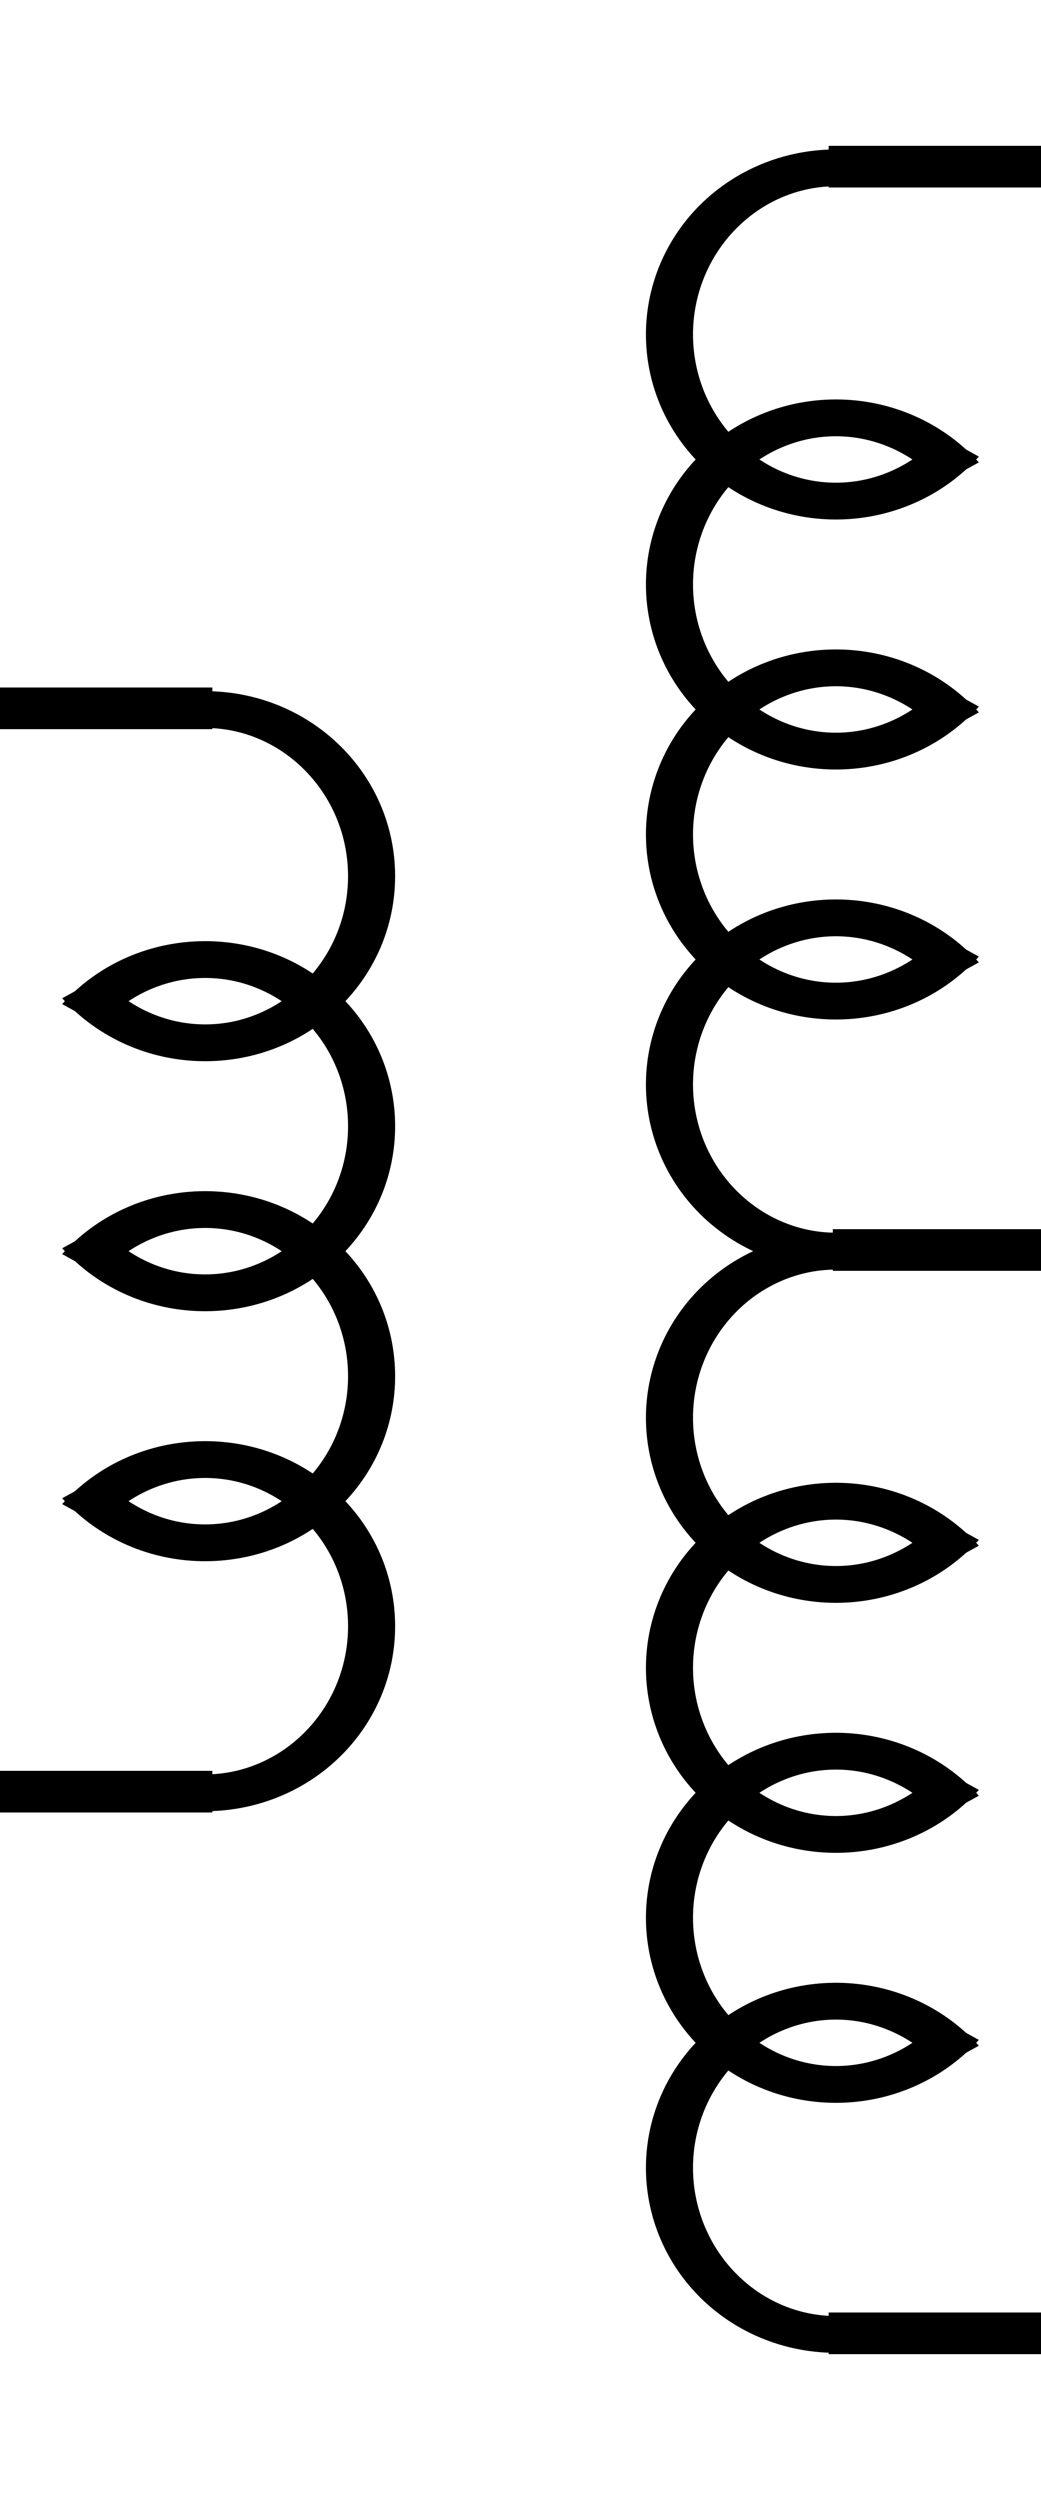 <?xml version="1.0" encoding="UTF-8" standalone="no"?>
<!-- Created with Inkscape (http://www.inkscape.org/) -->

<svg
   xmlns:dc="http://purl.org/dc/elements/1.1/"
   xmlns:cc="http://creativecommons.org/ns#"
   xmlns:rdf="http://www.w3.org/1999/02/22-rdf-syntax-ns#"
   xmlns:svg="http://www.w3.org/2000/svg"
   xmlns="http://www.w3.org/2000/svg"
   xmlns:sodipodi="http://sodipodi.sourceforge.net/DTD/sodipodi-0.dtd"
   xmlns:inkscape="http://www.inkscape.org/namespaces/inkscape"
   width="25"
   height="60"
   id="svg2541"
   sodipodi:version="0.32"
   inkscape:version="0.47pre4 r22446"
   version="1.0"
   sodipodi:docname="transformer2_center_tap.svg"
   inkscape:output_extension="org.inkscape.output.svg.inkscape">
  <defs
     id="defs2543" />
  <sodipodi:namedview
     id="base"
     pagecolor="#ffffff"
     bordercolor="#666666"
     borderopacity="1.0"
     inkscape:pageopacity="0.0"
     inkscape:pageshadow="2"
     inkscape:zoom="6.3303455"
     inkscape:cx="22.757328"
     inkscape:cy="29.621745"
     inkscape:current-layer="layer1"
     showgrid="true"
     inkscape:document-units="px"
     inkscape:grid-bbox="true"
     inkscape:window-width="1280"
     inkscape:window-height="975"
     inkscape:window-x="0"
     inkscape:window-y="25"
     objecttolerance="10"
     gridtolerance="10000"
     guidetolerance="10"
     inkscape:window-maximized="0">
    <inkscape:grid
       type="xygrid"
       id="grid2551"
       visible="true"
       enabled="true"
       empspacing="5"
       snapvisiblegridlinesonly="true" />
  </sodipodi:namedview>
  <g
     id="layer1"
     inkscape:label="Layer 1"
     inkscape:groupmode="layer"
     transform="translate(0,20)">
    <rect
       rx="12.502"
       style="fill:#0000ff;fill-rule:evenodd;stroke:#000000;stroke-width:1px;stroke-linecap:butt;stroke-linejoin:miter;stroke-opacity:1"
       ry="1"
       y="22.5"
       x="531.073"
       height="1"
       width="0"
       id="rect26128"
       transform="matrix(0,1,-1,0,0,0)" />
    <rect
       rx="12.506"
       style="fill:#0000ff;fill-rule:evenodd;stroke:#000000;stroke-width:1px;stroke-linecap:butt;stroke-linejoin:miter;stroke-opacity:1"
       ry="1.036"
       y="51.057"
       x="531.238"
       height="1.036"
       width="0"
       id="rect2571"
       transform="matrix(0,1,1,0,0,0)" />
    <g
       transform="matrix(0,1,-1,0,170.503,-237.14)"
       id="layer1-3"
       inkscape:label="Layer 1">
      <path
         sodipodi:nodetypes="cc"
         id="path3440"
         d="m 234.14,170.503 0,-5.1"
         style="fill:none;stroke:#000000;stroke-width:1;stroke-linecap:butt;stroke-linejoin:miter;stroke-miterlimit:4;stroke-opacity:1;stroke-dasharray:none" />
      <path
         sodipodi:open="true"
         sodipodi:end="3.9793507"
         sodipodi:start="0"
         sodipodi:type="arc"
         style="fill:none;stroke:#000000;stroke-width:1.803;stroke-linecap:butt;stroke-miterlimit:4;stroke-opacity:1;stroke-dasharray:none"
         id="path3438-8"
         sodipodi:cx="254.40298"
         sodipodi:cy="171.2402"
         sodipodi:rx="8.1614161"
         sodipodi:ry="6.3752127"
         d="m 262.564,171.24 c 0,3.521 -3.654,6.375 -8.161,6.375 -4.507,0 -8.161,-2.854 -8.161,-6.375 0,-1.807 0.981,-3.529 2.7,-4.738"
         transform="matrix(-0.49,0,0,-0.627,362.826,272.944)" />
      <path
         sodipodi:open="true"
         sodipodi:end="10.262536"
         sodipodi:start="5.4454273"
         sodipodi:type="arc"
         style="fill:none;stroke:#000000;stroke-width:1.803;stroke-linecap:butt;stroke-miterlimit:4;stroke-opacity:1;stroke-dasharray:none"
         id="path3438-8-2"
         sodipodi:cx="254.40298"
         sodipodi:cy="171.2402"
         sodipodi:rx="8.1614161"
         sodipodi:ry="6.3752127"
         d="m 259.864,166.502 c 3.35,2.356 3.62,6.387 0.604,9.004 -3.016,2.617 -8.177,2.828 -11.526,0.472 -3.35,-2.356 -3.62,-6.387 -0.604,-9.004 0.191,-0.165 0.392,-0.323 0.604,-0.472"
         transform="matrix(-0.49,0,0,-0.627,368.826,272.944)" />
      <path
         sodipodi:open="true"
         sodipodi:end="10.262536"
         sodipodi:start="5.4454273"
         sodipodi:type="arc"
         style="fill:none;stroke:#000000;stroke-width:1.803;stroke-linecap:butt;stroke-miterlimit:4;stroke-opacity:1;stroke-dasharray:none"
         id="path3438-8-7"
         sodipodi:cx="254.40298"
         sodipodi:cy="171.2402"
         sodipodi:rx="8.1614161"
         sodipodi:ry="6.3752127"
         d="m 259.864,166.502 c 3.35,2.356 3.62,6.387 0.604,9.004 -3.016,2.617 -8.177,2.828 -11.526,0.472 -3.35,-2.356 -3.62,-6.387 -0.604,-9.004 0.191,-0.165 0.392,-0.323 0.604,-0.472"
         transform="matrix(-0.49,0,0,-0.627,374.826,272.944)" />
      <path
         sodipodi:open="true"
         sodipodi:end="9.424778"
         sodipodi:start="5.4454273"
         sodipodi:type="arc"
         style="fill:none;stroke:#000000;stroke-width:1.803;stroke-linecap:butt;stroke-miterlimit:4;stroke-opacity:1;stroke-dasharray:none"
         id="path3438-8-6"
         sodipodi:cx="254.40298"
         sodipodi:cy="171.2402"
         sodipodi:rx="8.1614161"
         sodipodi:ry="6.3752127"
         d="m 259.864,166.502 c 3.35,2.356 3.62,6.387 0.604,9.004 -3.016,2.617 -8.177,2.828 -11.526,0.472 -1.719,-1.209 -2.7,-2.931 -2.7,-4.738"
         transform="matrix(-0.49,0,0,-0.627,380.826,272.944)" />
      <path
         sodipodi:nodetypes="cc"
         id="path3440-6"
         d="m 260.14,165.403 0,5.1"
         style="fill:none;stroke:#000000;stroke-width:1;stroke-linecap:butt;stroke-linejoin:miter;stroke-miterlimit:4;stroke-opacity:1;stroke-dasharray:none" />
    </g>
    <path
       style="fill:none;stroke:#000000;stroke-width:1;stroke-linecap:butt;stroke-linejoin:miter;stroke-miterlimit:4;stroke-opacity:1;stroke-dasharray:none"
       d="m 25,-16 -5.1,0"
       id="path3440-9"
       sodipodi:nodetypes="cc" />
    <path
       transform="matrix(0,-0.49,-0.627,0,127.442,112.685)"
       d="m 262.564,171.24 a 8.161,6.375 0 1 1 -13.622,-4.738"
       sodipodi:ry="6.3752127"
       sodipodi:rx="8.1614161"
       sodipodi:cy="171.2402"
       sodipodi:cx="254.40298"
       id="path3438-8-0"
       style="fill:none;stroke:#000000;stroke-width:1.803;stroke-linecap:butt;stroke-miterlimit:4;stroke-opacity:1;stroke-dasharray:none"
       sodipodi:type="arc"
       sodipodi:start="0"
       sodipodi:end="3.9793507"
       sodipodi:open="true" />
    <path
       transform="matrix(0,-0.49,-0.627,0,127.442,118.685)"
       d="m 259.864,166.502 a 8.161,6.375 0 1 1 -10.922,0"
       sodipodi:ry="6.3752127"
       sodipodi:rx="8.1614161"
       sodipodi:cy="171.2402"
       sodipodi:cx="254.40298"
       id="path3438-8-2-5"
       style="fill:none;stroke:#000000;stroke-width:1.803;stroke-linecap:butt;stroke-miterlimit:4;stroke-opacity:1;stroke-dasharray:none"
       sodipodi:type="arc"
       sodipodi:start="5.4454273"
       sodipodi:end="10.262536"
       sodipodi:open="true" />
    <path
       transform="matrix(0,-0.49,-0.627,0,127.442,124.685)"
       d="m 259.864,166.502 a 8.161,6.375 0 1 1 -10.922,0"
       sodipodi:ry="6.3752127"
       sodipodi:rx="8.1614161"
       sodipodi:cy="171.2402"
       sodipodi:cx="254.40298"
       id="path3438-8-7-0"
       style="fill:none;stroke:#000000;stroke-width:1.803;stroke-linecap:butt;stroke-miterlimit:4;stroke-opacity:1;stroke-dasharray:none"
       sodipodi:type="arc"
       sodipodi:start="5.4454273"
       sodipodi:end="10.262536"
       sodipodi:open="true" />
    <path
       transform="matrix(0,-0.49,-0.627,0,127.442,130.685)"
       d="m 259.864,166.502 a 8.161,6.375 0 1 1 -13.622,4.738"
       sodipodi:ry="6.3752127"
       sodipodi:rx="8.1614161"
       sodipodi:cy="171.2402"
       sodipodi:cx="254.40298"
       id="path3438-8-6-4"
       style="fill:none;stroke:#000000;stroke-width:1.803;stroke-linecap:butt;stroke-miterlimit:4;stroke-opacity:1;stroke-dasharray:none"
       sodipodi:type="arc"
       sodipodi:start="5.4454273"
       sodipodi:end="9.424778"
       sodipodi:open="true" />
    <path
       style="fill:none;stroke:#000000;stroke-width:1;stroke-linecap:butt;stroke-linejoin:miter;stroke-miterlimit:4;stroke-opacity:1;stroke-dasharray:none"
       d="m 20,10 5,0"
       id="path3440-6-1"
       sodipodi:nodetypes="cc" />
    <path
       transform="matrix(0,-0.49,-0.627,0,127.442,138.685)"
       d="m 262.564,171.24 a 8.161,6.375 0 1 1 -13.622,-4.738"
       sodipodi:ry="6.3752127"
       sodipodi:rx="8.1614161"
       sodipodi:cy="171.2402"
       sodipodi:cx="254.40298"
       id="path3438-8-0-1"
       style="fill:none;stroke:#000000;stroke-width:1.803;stroke-linecap:butt;stroke-miterlimit:4;stroke-opacity:1;stroke-dasharray:none"
       sodipodi:type="arc"
       sodipodi:start="0"
       sodipodi:end="3.9793507"
       sodipodi:open="true" />
    <path
       transform="matrix(0,-0.49,-0.627,0,127.442,144.685)"
       d="m 259.864,166.502 a 8.161,6.375 0 1 1 -10.922,0"
       sodipodi:ry="6.3752127"
       sodipodi:rx="8.1614161"
       sodipodi:cy="171.2402"
       sodipodi:cx="254.40298"
       id="path3438-8-2-5-0"
       style="fill:none;stroke:#000000;stroke-width:1.803;stroke-linecap:butt;stroke-miterlimit:4;stroke-opacity:1;stroke-dasharray:none"
       sodipodi:type="arc"
       sodipodi:start="5.4454273"
       sodipodi:end="10.262536"
       sodipodi:open="true" />
    <path
       transform="matrix(0,-0.49,-0.627,0,127.442,150.685)"
       d="m 259.864,166.502 a 8.161,6.375 0 1 1 -10.922,0"
       sodipodi:ry="6.3752127"
       sodipodi:rx="8.1614161"
       sodipodi:cy="171.2402"
       sodipodi:cx="254.40298"
       id="path3438-8-7-0-3"
       style="fill:none;stroke:#000000;stroke-width:1.803;stroke-linecap:butt;stroke-miterlimit:4;stroke-opacity:1;stroke-dasharray:none"
       sodipodi:type="arc"
       sodipodi:start="5.4454273"
       sodipodi:end="10.262536"
       sodipodi:open="true" />
    <path
       transform="matrix(0,-0.49,-0.627,0,127.442,156.685)"
       d="m 259.864,166.502 a 8.161,6.375 0 1 1 -13.622,4.738"
       sodipodi:ry="6.3752127"
       sodipodi:rx="8.1614161"
       sodipodi:cy="171.2402"
       sodipodi:cx="254.40298"
       id="path3438-8-6-4-0"
       style="fill:none;stroke:#000000;stroke-width:1.803;stroke-linecap:butt;stroke-miterlimit:4;stroke-opacity:1;stroke-dasharray:none"
       sodipodi:type="arc"
       sodipodi:start="5.4454273"
       sodipodi:end="9.424778"
       sodipodi:open="true" />
    <path
       style="fill:none;stroke:#000000;stroke-width:1;stroke-linecap:butt;stroke-linejoin:miter;stroke-miterlimit:4;stroke-opacity:1;stroke-dasharray:none"
       d="M 19.9,36 25,36"
       id="path3440-6-1-4"
       sodipodi:nodetypes="cc" />
  </g>
</svg>
